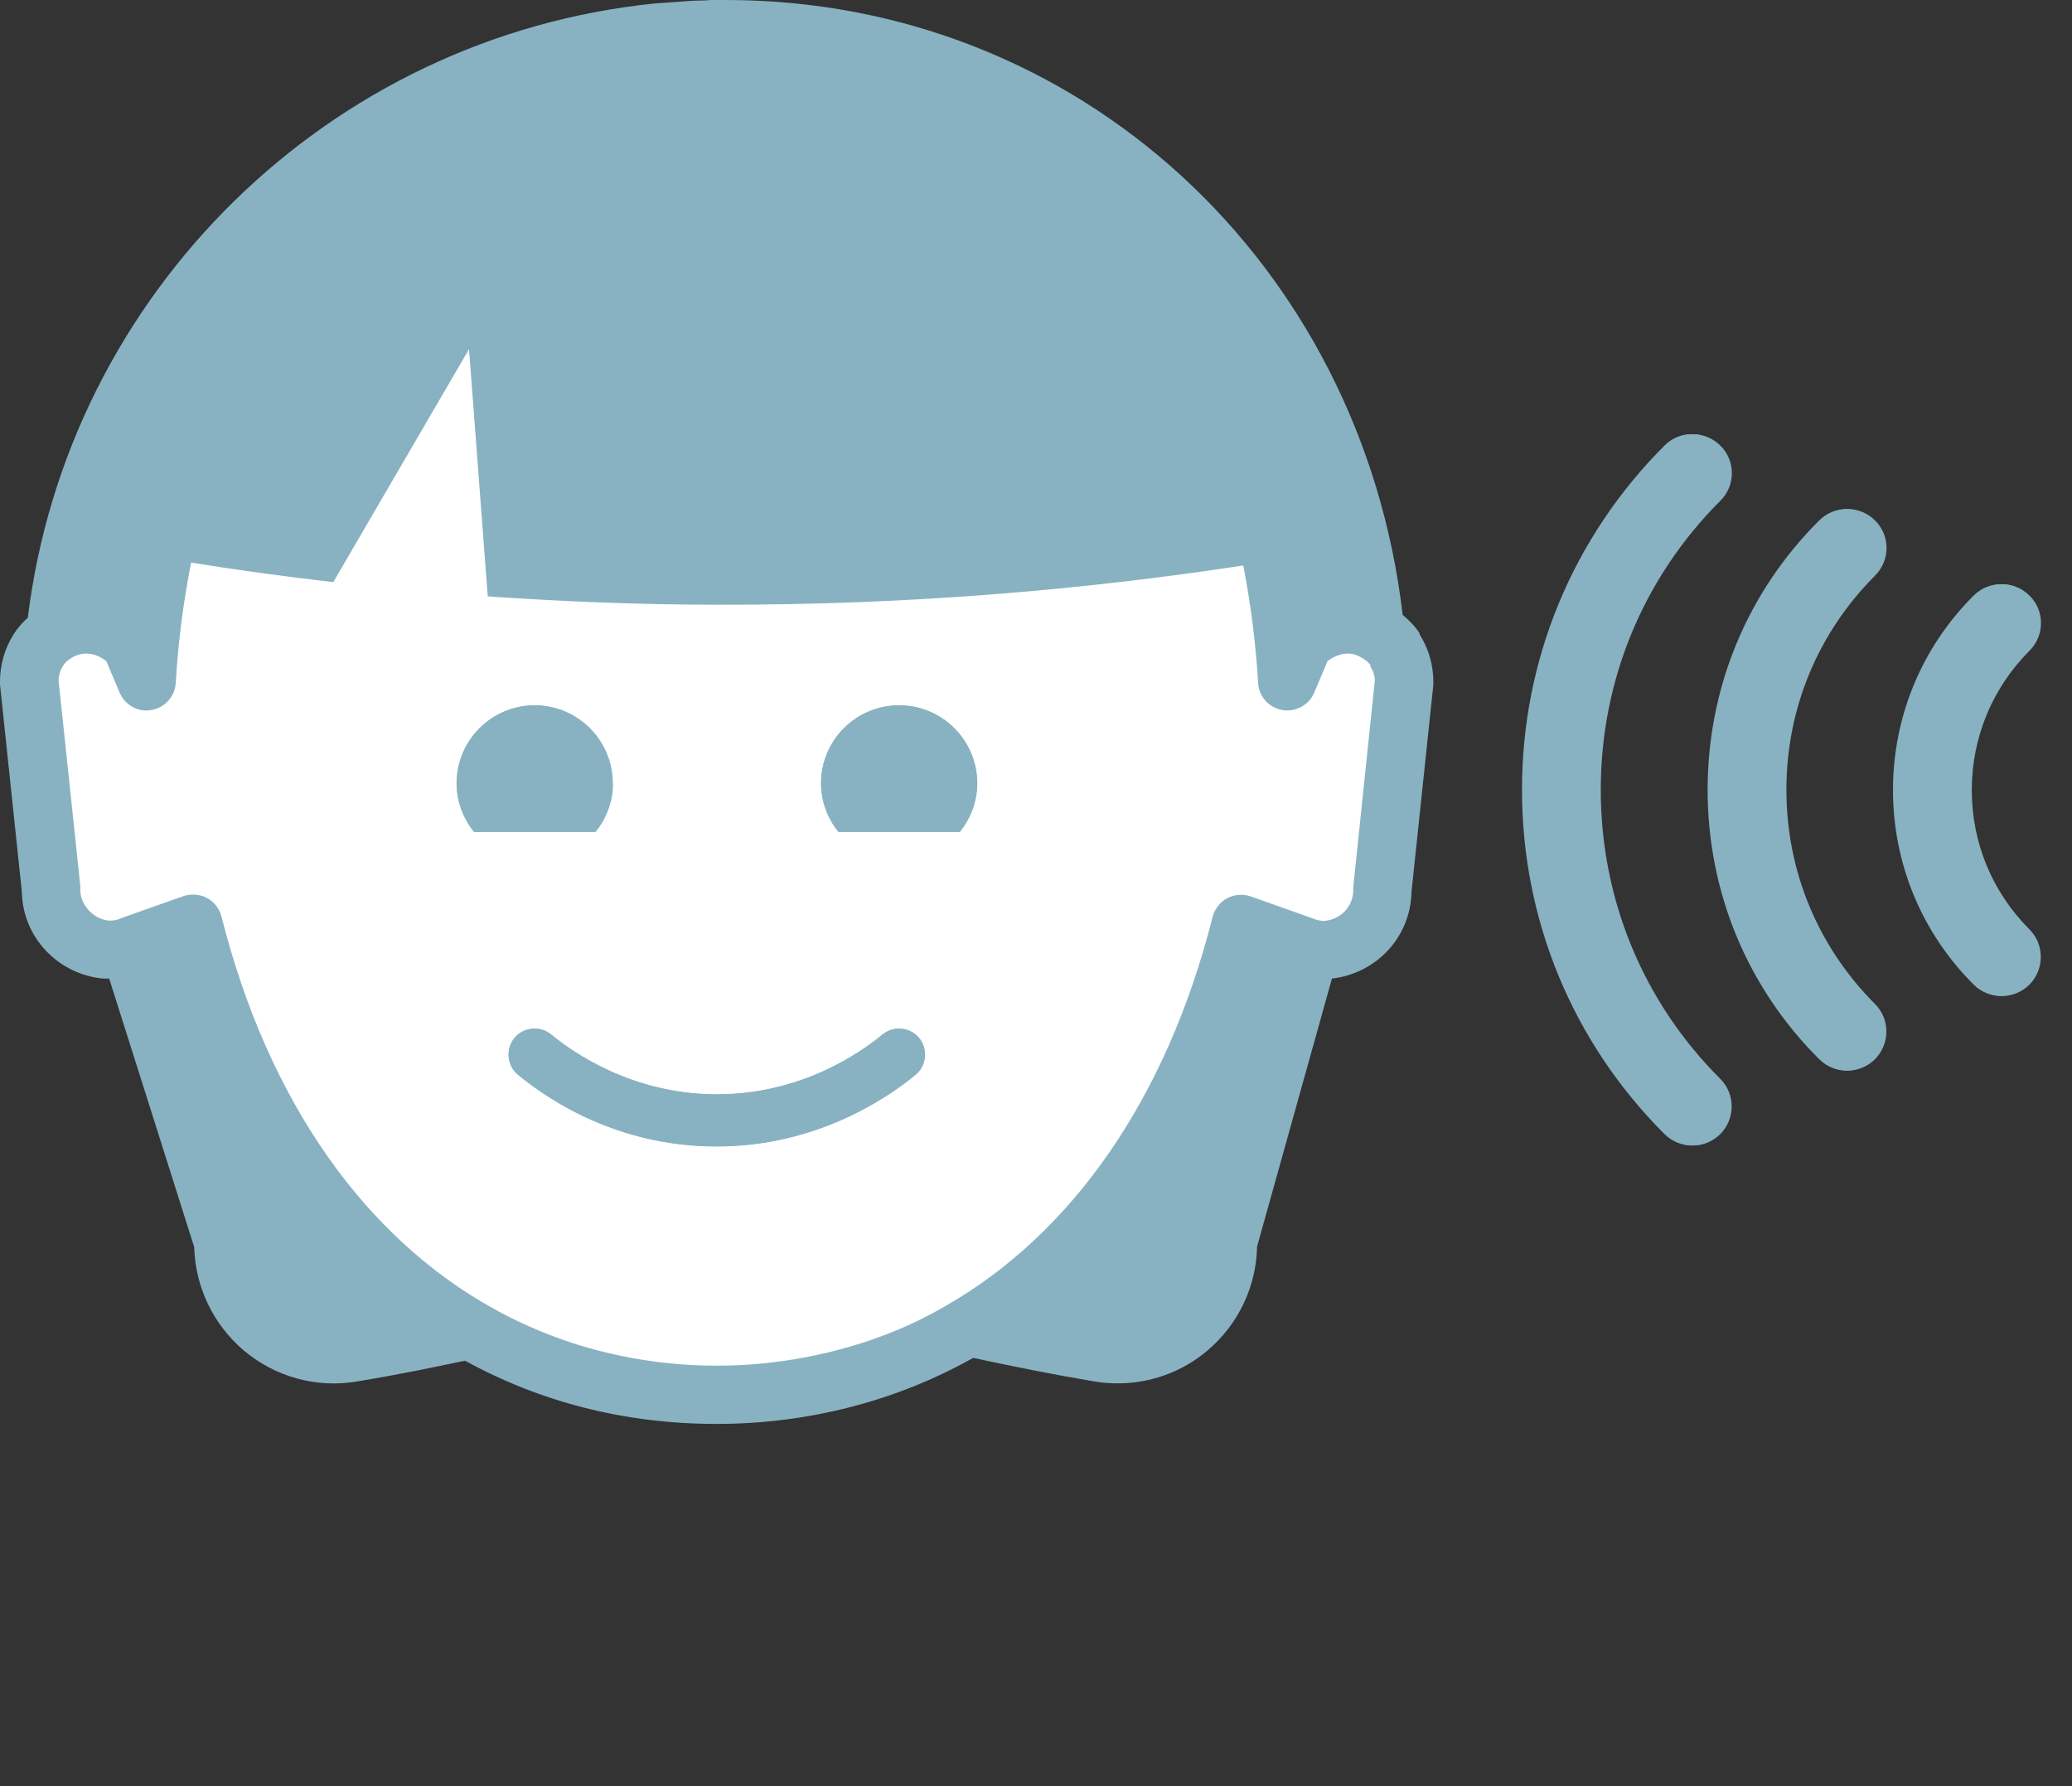 <?xml version="1.0" encoding="UTF-8" standalone="no"?>
<svg id="Ebene_1" width="79.695" height="68.712" viewBox="0 0 79.695 68.712" version="1.1" sodipodi:docname="k_app_ohr_2.svg" inkscape:version="1.3.2 (091e20e, 2023-11-25)" xmlns:inkscape="http://www.inkscape.org/namespaces/inkscape" xmlns:sodipodi="http://sodipodi.sourceforge.net/DTD/sodipodi-0.dtd" xmlns="http://www.w3.org/2000/svg" xmlns:svg="http://www.w3.org/2000/svg">
  <rect x="0" y="0" width="79.695" height="68.712" fill="#333333" stroke="none"/>
  <sodipodi:namedview id="namedview12" pagecolor="#ffffff" bordercolor="#666666" borderopacity="1.0" inkscape:showpageshadow="2" inkscape:pageopacity="0.0" inkscape:pagecheckerboard="0" inkscape:deskcolor="#d1d1d1" inkscape:zoom="9.3433464" inkscape:cx="39.814429" inkscape:cy="34.355999" inkscape:window-width="1440" inkscape:window-height="855" inkscape:window-x="0" inkscape:window-y="23" inkscape:window-maximized="0" inkscape:current-layer="Ebene_1" />
  <defs id="defs1">
    <style id="style1">.cls-1{fill:#88b2c2;}.cls-1,.cls-2{stroke-width:0px;}.cls-2{fill:#fff;}</style>
  </defs>
  <path class="cls-1" d="m 61.54,30.38 c 0,-4.21 1.63,-8.15 4.6,-11.12 0.59,-0.58 0.59,-1.54 0,-2.12 -0.59,-0.58 -1.54,-0.59 -2.12,0 -3.53,3.53 -5.48,8.23 -5.48,13.24 0,5.01 1.95,9.71 5.48,13.24 0.29,0.29 0.68,0.44 1.06,0.44 0.38,0 0.77,-0.15 1.06,-0.44 0.58,-0.59 0.58,-1.54 0,-2.12 -2.97,-2.96 -4.6,-6.91 -4.6,-11.12 z" id="path1" />
  <path class="cls-1" d="m 72.09,20.02 c -0.59,-0.59 -1.54,-0.58 -2.12,0 -2.77,2.76 -4.29,6.44 -4.29,10.36 0,3.92 1.52,7.6 4.29,10.36 0.29,0.29 0.68,0.44 1.06,0.44 0.38,0 0.77,-0.15 1.06,-0.44 0.58,-0.59 0.58,-1.54 0,-2.12 -2.2,-2.2 -3.41,-5.12 -3.41,-8.24 0,-3.12 1.21,-6.04 3.41,-8.24 0.59,-0.59 0.59,-1.54 0,-2.12 z" id="path2" />
  <path class="cls-1" d="m 75.81,30.39 c 0,-2.02 0.79,-3.93 2.22,-5.36 0.59,-0.59 0.59,-1.54 0,-2.12 -0.59,-0.59 -1.54,-0.58 -2.12,0 -2,2 -3.1,4.66 -3.1,7.48 0,2.82 1.1,5.48 3.1,7.48 0.29,0.29 0.68,0.44 1.06,0.44 0.38,0 0.77,-0.15 1.06,-0.44 0.58,-0.59 0.58,-1.54 0,-2.12 -1.43,-1.43 -2.22,-3.33 -2.22,-5.36 z" id="path3" />
  <path class="cls-1" d="M 54.61,24.37 C 54.43,24.09 54.2,23.86 53.95,23.65 52.37,10.15 41.51,0 27.92,0 c -0.05,0 -0.1,0 -0.14,0 -0.07,0 -0.13,-0.01 -0.2,-0.01 -0.2,0 -0.4,0.03 -0.6,0.03 -0.31,0 -0.61,0.03 -0.92,0.05 C 25.78,0.09 25.5,0.11 25.22,0.13 12.65,1.39 2.6,11.28 1.07,23.76 0.87,23.94 0.69,24.14 0.54,24.37 0.19,24.92 0,25.55 0,26.21 c 0,0.04 0,0.08 0,0.12 l 0.84,7.97 c 0.03,1.73 1.36,3.16 3.11,3.34 0.08,0 0.17,0 0.25,0 l 3.27,10.33 c 0.04,1.53 0.73,2.97 1.9,3.97 1.21,1.02 2.79,1.46 4.34,1.2 1.71,-0.28 2.96,-0.55 4.07,-0.78 0.04,0 0.07,-0.02 0.11,-0.02 2.88,1.58 6.13,2.43 9.67,2.43 3.54,0 6.94,-0.89 9.87,-2.54 0.2,0.04 0.4,0.08 0.61,0.13 1.11,0.23 2.36,0.49 4.07,0.78 0.29,0.05 0.59,0.07 0.88,0.07 1.26,0 2.49,-0.44 3.46,-1.27 1.18,-1 1.87,-2.45 1.9,-3.99 l 2.88,-10.31 c 1.73,-0.2 3.03,-1.62 3.06,-3.33 l 0.84,-7.97 c 0,0 0,-0.08 0,-0.12 0,-0.66 -0.19,-1.29 -0.54,-1.84 z" id="path4" />
  <path class="cls-1" d="m 52.51,29.8 -0.45,4.31 c 0,0 0,0.08 0,0.12 0,0.6 -0.47,1.1 -1.09,1.17 0,0 0,0 -0.01,0 -0.11,0.01 -0.26,-0.02 -0.43,-0.08 l -0.41,-0.15 -2,-0.71 c -0.3,-0.11 -0.63,-0.08 -0.91,0.07 -0.28,0.15 -0.48,0.41 -0.56,0.72 -1.78,7.04 -5.43,12.22 -10.3,14.98 -0.43,0.24 -0.87,0.47 -1.31,0.68 -0.56,0.26 -1.14,0.49 -1.73,0.68 -1.79,0.6 -3.7,0.92 -5.72,0.92 -2.02,0 -3.81,-0.31 -5.56,-0.87 C 21.45,51.45 20.88,51.23 20.32,50.98 19.87,50.78 19.43,50.56 19,50.32 14.05,47.58 10.33,42.36 8.53,35.24 8.45,34.93 8.25,34.67 7.97,34.52 7.8,34.43 7.62,34.39 7.44,34.39 c -0.13,0 -0.25,0.02 -0.38,0.06 L 5.22,35.1 4.64,35.31 C 4.56,35.34 4.48,35.36 4.4,35.38 4.32,35.39 4.25,35.4 4.19,35.39 3.84,35.35 3.56,35.17 3.36,34.92 3.2,34.72 3.1,34.49 3.1,34.22 c 0,-0.04 0,-0.08 0,-0.12 v -0.03 c 0,0 -0.44,-4.17 -0.44,-4.17 l -0.4,-3.76 c 0,-0.2 0.07,-0.39 0.18,-0.56 0.07,-0.11 0.16,-0.19 0.25,-0.25 0.16,-0.11 0.32,-0.17 0.43,-0.19 0.32,-0.07 0.69,0.04 0.98,0.27 l 0.51,1.21 c 0.2,0.48 0.71,0.77 1.23,0.67 0.52,-0.09 0.9,-0.52 0.93,-1.04 0.09,-1.6 0.29,-3.14 0.59,-4.63 1.74,0.27 3.56,0.53 5.47,0.75 l 5.22,-8.96 0.72,9.51 c 2.8,0.19 5.73,0.31 8.81,0.32 7.62,0.02 14.43,-0.62 20.25,-1.51 0.28,1.45 0.48,2.96 0.57,4.52 0.03,0.52 0.42,0.95 0.93,1.04 0.51,0.09 1.02,-0.19 1.23,-0.67 l 0.51,-1.21 c 0.3,-0.24 0.66,-0.34 0.98,-0.27 0.11,0.02 0.21,0.07 0.3,0.12 0.15,0.08 0.29,0.18 0.38,0.32 q 0,0 0,0 c 0.11,0.17 0.17,0.36 0.18,0.56 l -0.38,3.64 z" id="path5" />
  <path class="cls-2" d="m 52.72,25.6 c 0,0 0,0 0,0 -0.09,-0.14 -0.23,-0.24 -0.38,-0.32 -0.09,-0.05 -0.19,-0.1 -0.3,-0.12 -0.32,-0.07 -0.68,0.04 -0.98,0.27 l -0.51,1.21 c -0.2,0.48 -0.72,0.76 -1.23,0.67 C 48.8,27.22 48.42,26.79 48.39,26.27 48.3,24.71 48.1,23.2 47.82,21.75 42,22.64 35.19,23.28 27.57,23.26 c -3.07,0 -6.01,-0.13 -8.81,-0.32 l -0.72,-9.51 -5.22,8.96 C 10.91,22.17 9.08,21.92 7.35,21.64 7.06,23.13 6.85,24.67 6.76,26.27 6.73,26.79 6.34,27.22 5.83,27.31 5.31,27.41 4.81,27.12 4.6,26.64 L 4.09,25.43 C 3.79,25.19 3.42,25.09 3.11,25.16 3,25.18 2.83,25.24 2.68,25.35 2.59,25.41 2.5,25.49 2.43,25.6 2.32,25.77 2.26,25.96 2.25,26.16 l 0.4,3.76 0.44,4.17 v 0.03 c 0,0 0,0.08 0,0.12 0,0.26 0.1,0.5 0.26,0.7 0.2,0.25 0.48,0.43 0.83,0.47 0.06,0 0.13,0 0.21,-0.01 0.07,-0.01 0.15,-0.03 0.24,-0.07 l 0.58,-0.21 1.84,-0.65 c 0.12,-0.04 0.25,-0.06 0.38,-0.06 0.18,0 0.37,0.04 0.53,0.13 0.28,0.15 0.48,0.41 0.56,0.72 1.8,7.12 5.52,12.34 10.47,15.08 0.43,0.24 0.87,0.46 1.32,0.66 0.56,0.25 1.13,0.47 1.71,0.66 1.75,0.56 3.6,0.87 5.56,0.87 1.96,0 3.92,-0.33 5.72,-0.92 0.59,-0.2 1.17,-0.42 1.73,-0.68 0.45,-0.21 0.88,-0.43 1.31,-0.68 4.86,-2.77 8.52,-7.94 10.3,-14.98 0.08,-0.31 0.28,-0.57 0.56,-0.72 0.28,-0.15 0.61,-0.17 0.91,-0.07 l 2,0.71 0.41,0.15 c 0.17,0.06 0.32,0.09 0.43,0.08 0,0 0,0 0.01,0 0.62,-0.06 1.09,-0.57 1.09,-1.17 0,-0.04 0,-0.08 0,-0.12 l 0.45,-4.31 0.38,-3.64 c 0,-0.2 -0.07,-0.39 -0.18,-0.56 z M 27.57,42.1 c 3.25,0 5.53,-1.61 6.37,-2.3 0.43,-0.35 1.05,-0.29 1.41,0.13 0.35,0.42 0.29,1.06 -0.13,1.41 -1,0.83 -3.75,2.76 -7.65,2.76 H 27.5 c -3.72,-0.02 -6.34,-1.74 -7.58,-2.76 -0.42,-0.35 -0.48,-0.98 -0.13,-1.41 0.35,-0.42 0.98,-0.49 1.41,-0.13 0.83,0.69 3.1,2.28 6.31,2.3 z M 18.23,32 c -0.41,-0.51 -0.67,-1.16 -0.67,-1.87 0,-1.66 1.35,-3 3,-3 1.65,0 3,1.35 3,3 0,0.71 -0.26,1.35 -0.67,1.87 h -4.67 z m 18.69,0 h -4.67 c -0.41,-0.51 -0.67,-1.16 -0.67,-1.87 0,-1.66 1.35,-3 3,-3 1.65,0 3,1.35 3,3 0,0.71 -0.26,1.35 -0.67,1.87 z" id="path6" />
  <path class="cls-1" d="m 33.94,39.79 c -0.84,0.7 -3.12,2.3 -6.37,2.3 h -0.06 c -3.21,-0.02 -5.48,-1.62 -6.31,-2.3 -0.42,-0.35 -1.06,-0.29 -1.41,0.13 -0.35,0.42 -0.29,1.06 0.13,1.41 1.23,1.02 3.86,2.74 7.58,2.76 h 0.07 c 3.9,0 6.64,-1.93 7.65,-2.76 0.42,-0.35 0.48,-0.98 0.13,-1.41 C 35,39.5 34.37,39.44 33.94,39.79 Z" id="path7" />
  <path class="cls-1" d="m 34.58,27.13 c -1.66,0 -3,1.35 -3,3 0,0.71 0.26,1.35 0.67,1.87 h 4.67 c 0.41,-0.51 0.67,-1.16 0.67,-1.87 0,-1.66 -1.35,-3 -3,-3 z" id="path8" />
  <path class="cls-1" d="m 23.57,30.13 c 0,-1.66 -1.35,-3 -3,-3 -1.65,0 -3,1.35 -3,3 0,0.71 0.26,1.35 0.67,1.87 h 4.67 c 0.41,-0.51 0.67,-1.16 0.67,-1.87 z" id="path9" />
  <path class="cls-1" d="m 61.57,30.38 c 0,-4.21 1.63,-8.15 4.6,-11.12 0.59,-0.58 0.59,-1.54 0,-2.12 -0.59,-0.58 -1.54,-0.59 -2.12,0 -3.53,3.53 -5.48,8.23 -5.48,13.24 0,5.01 1.95,9.71 5.48,13.24 0.29,0.29 0.68,0.44 1.06,0.44 0.38,0 0.77,-0.15 1.06,-0.44 0.58,-0.59 0.58,-1.54 0,-2.12 -2.97,-2.96 -4.6,-6.91 -4.6,-11.12 z" id="path10" />
  <path class="cls-1" d="m 72.12,20.02 c -0.59,-0.59 -1.54,-0.58 -2.12,0 -2.77,2.76 -4.29,6.44 -4.29,10.36 0,3.92 1.52,7.6 4.29,10.36 0.29,0.29 0.68,0.44 1.06,0.44 0.38,0 0.77,-0.15 1.06,-0.44 0.58,-0.59 0.58,-1.54 0,-2.12 -2.2,-2.2 -3.41,-5.12 -3.41,-8.24 0,-3.12 1.21,-6.04 3.41,-8.24 0.59,-0.59 0.59,-1.54 0,-2.12 z" id="path11" />
  <path class="cls-1" d="m 75.84,30.39 c 0,-2.02 0.79,-3.93 2.22,-5.36 0.59,-0.59 0.59,-1.54 0,-2.12 -0.59,-0.59 -1.54,-0.58 -2.12,0 -2,2 -3.1,4.66 -3.1,7.48 0,2.82 1.1,5.48 3.1,7.48 0.29,0.29 0.68,0.44 1.06,0.44 0.38,0 0.77,-0.15 1.06,-0.44 0.58,-0.59 0.58,-1.54 0,-2.12 -1.43,-1.43 -2.22,-3.33 -2.22,-5.36 z" id="path12" />
</svg>
